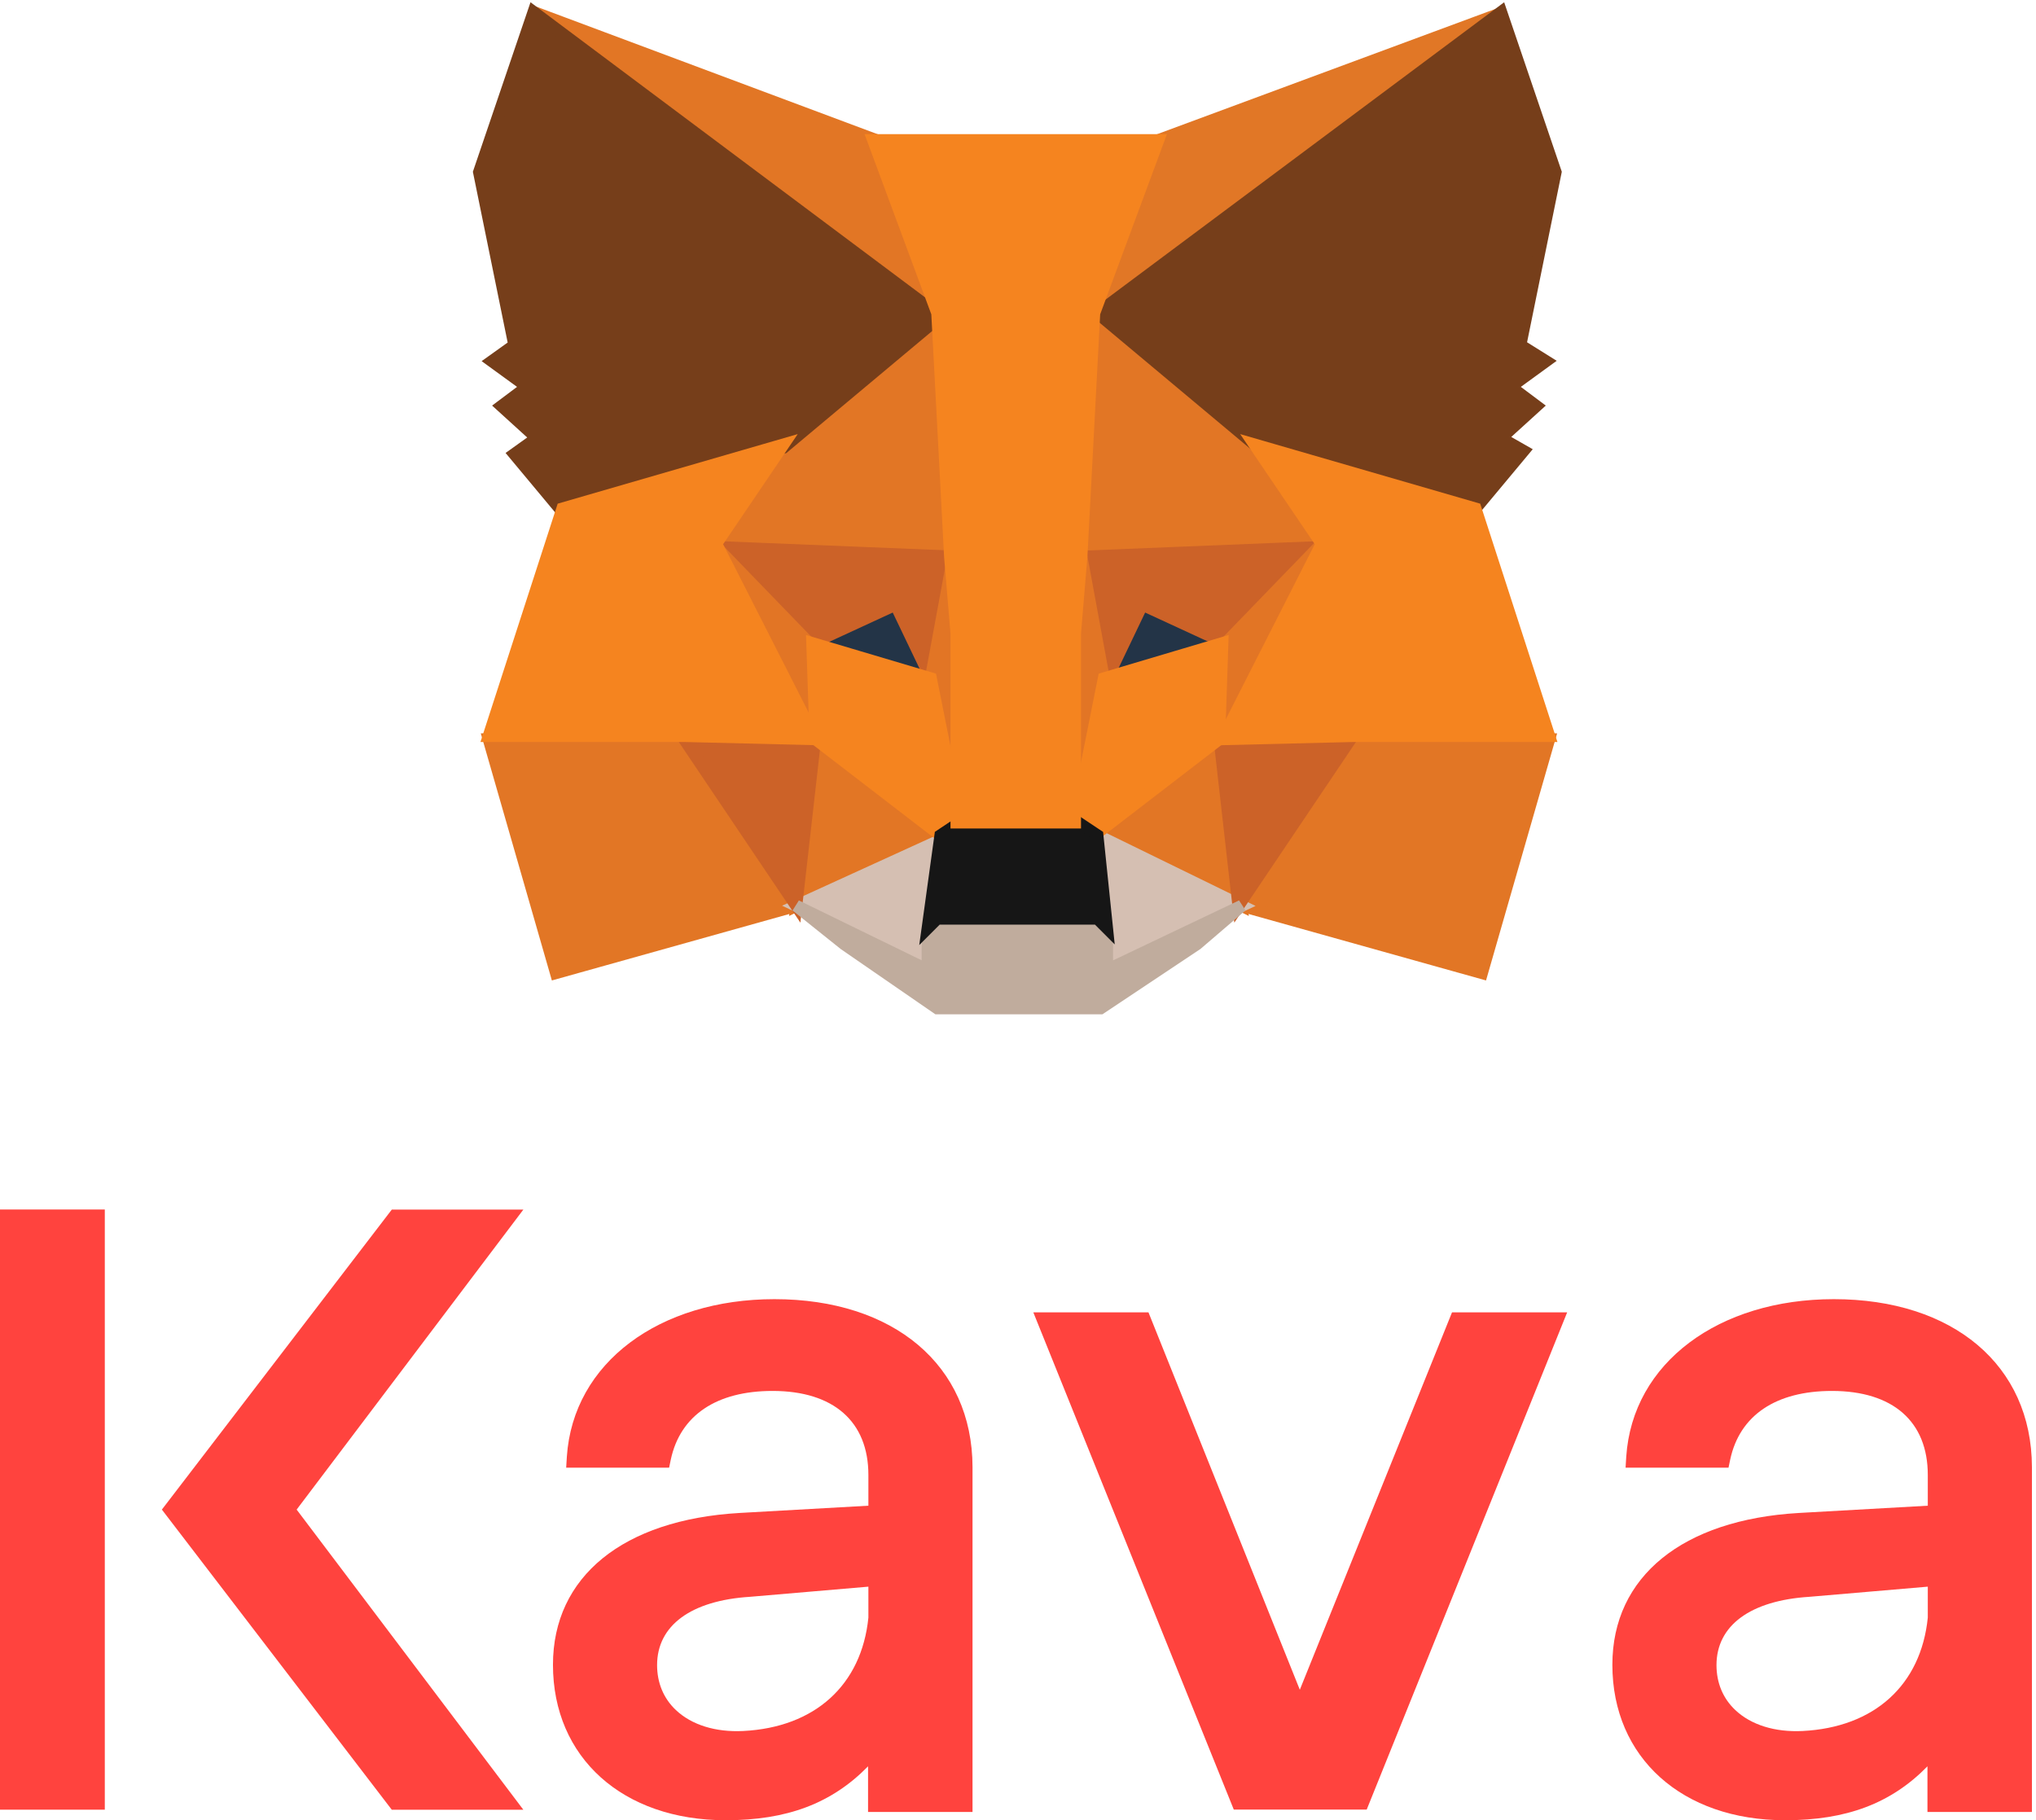 <svg  viewBox="0 0 170 152" fill="none" xmlns="http://www.w3.org/2000/svg">
<path d="M121.24 109.588H130.854L114.115 151.111H103.018L86.279 109.588H95.893L108.531 141.104L121.24 109.588Z" fill="#FF433E"/>
<path d="M8.751 101H0V151.118H8.751V101Z" fill="#FF433E"/>
<path d="M32.714 151.125L13.516 126.059L32.714 101.007H43.699L24.769 126.059L43.699 151.125H32.714Z" fill="#FF433E"/>
<path d="M64.662 108.487C55.077 108.487 47.853 113.78 47.33 121.641L47.274 122.559H55.869L56.01 121.881C56.802 118.183 59.827 116.151 64.507 116.151C69.596 116.151 72.508 118.706 72.508 123.166V125.734L61.736 126.341C52.038 126.906 46.171 131.648 46.171 139.015C46.171 146.778 52.01 152 60.591 152C65.708 152 69.441 150.603 72.48 147.498V151.308H81.203V122.516C81.189 113.992 74.601 108.487 64.662 108.487ZM72.508 132.495V135.078C71.943 140.709 68.041 144.252 62.047 144.548C59.743 144.661 57.749 144.04 56.434 142.798C55.403 141.824 54.865 140.525 54.865 139.044C54.865 135.741 57.693 133.652 62.627 133.342L72.508 132.495Z" fill="#FF433E"/>
<path d="M153.119 108.487C143.534 108.487 136.31 113.78 135.787 121.641L135.731 122.559H144.326L144.467 121.881C145.259 118.183 148.284 116.151 152.964 116.151C158.053 116.151 160.965 118.706 160.965 123.166V125.734L150.193 126.341C140.495 126.906 134.628 131.648 134.628 139.015C134.628 146.778 140.467 152 149.048 152C154.165 152 157.898 150.603 160.937 147.498V151.308H169.66V122.516C169.646 113.992 163.058 108.487 153.119 108.487ZM160.965 132.495V135.078C160.4 140.709 156.498 144.252 150.504 144.548C148.2 144.661 146.206 144.04 144.892 142.798C143.859 141.824 143.322 140.525 143.322 139.044C143.322 135.741 146.15 133.652 151.084 133.342L160.965 132.495Z" fill="#FF433E"/>
<path d="M125.61 1L90.297 26.95L96.717 11.701L125.61 1Z" fill="#E17726" stroke="#E17726"/>
<path d="M44.549 1L79.326 27.217L73.174 11.701L44.549 1Z" fill="#E27625" stroke="#E27625"/>
<path d="M113.035 61.462L103.672 75.641L123.736 81.258L129.354 61.729L113.035 61.462Z" fill="#E27625" stroke="#E27625"/>
<path d="M40.805 61.729L46.423 81.258L66.487 75.641L57.123 61.462L40.805 61.729Z" fill="#E27625" stroke="#E27625"/>
<path d="M65.415 37.117L59.797 45.41L79.593 46.212L79.058 24.811L65.415 37.117Z" fill="#E27625" stroke="#E27625"/>
<path d="M104.743 37.117L90.832 24.811L90.297 46.48L110.093 45.677L104.743 37.117Z" fill="#E27625" stroke="#E27625"/>
<path d="M66.486 75.639L78.525 69.753L68.091 61.727L66.486 75.639Z" fill="#E27625" stroke="#E27625"/>
<path d="M91.634 69.753L103.672 75.639L102.067 61.727L91.634 69.753Z" fill="#E27625" stroke="#E27625"/>
<path d="M103.672 75.639L91.634 69.754L92.704 77.512V80.722L103.672 75.639Z" fill="#D5BFB2" stroke="#D5BFB2"/>
<path d="M66.486 75.64L77.722 80.991V77.781L78.792 70.022L66.486 75.64Z" fill="#D5BFB2" stroke="#D5BFB2"/>
<path d="M77.722 56.645L67.823 53.702L74.779 50.492L77.722 56.645Z" fill="#233447" stroke="#233447"/>
<path d="M92.167 56.645L95.11 50.492L102.065 53.702L92.167 56.645Z" fill="#233447" stroke="#233447"/>
<path d="M66.486 75.641L68.091 61.462L57.123 61.729L66.486 75.641Z" fill="#CC6228" stroke="#CC6228"/>
<path d="M101.799 61.462L103.404 75.641L112.767 61.729L101.799 61.462Z" fill="#CC6228" stroke="#CC6228"/>
<path d="M110.359 45.676L90.562 46.478L92.435 56.644L95.378 50.491L102.333 53.701L110.359 45.676Z" fill="#CC6228" stroke="#CC6228"/>
<path d="M67.823 53.701L74.778 50.491L77.721 56.644L79.593 46.478L59.797 45.676L67.823 53.701Z" fill="#CC6228" stroke="#CC6228"/>
<path d="M59.797 45.676L68.09 61.995L67.823 53.969L59.797 45.676Z" fill="#E27525" stroke="#E27525"/>
<path d="M102.333 53.703L102.065 61.729L110.359 45.41L102.333 53.703Z" fill="#E27525" stroke="#E27525"/>
<path d="M79.594 46.478L77.722 56.644L80.129 68.683L80.664 52.899L79.594 46.478Z" fill="#E27525" stroke="#E27525"/>
<path d="M90.295 46.478L89.225 52.899L89.76 68.683L92.167 56.644L90.295 46.478Z" fill="#E27525" stroke="#E27525"/>
<path d="M92.168 56.645L89.761 68.683L91.366 69.753L101.799 61.728L102.067 53.702L92.168 56.645Z" fill="#F5841F" stroke="#F5841F"/>
<path d="M67.823 53.702L68.091 61.728L78.524 69.753L80.129 68.683L77.722 56.645L67.823 53.702Z" fill="#F5841F" stroke="#F5841F"/>
<path d="M92.436 80.99V77.78L91.633 76.977H78.257L77.455 77.78V80.99L66.486 75.64L70.499 78.85L78.257 84.2H91.901L99.926 78.85L103.672 75.64L92.436 80.99Z" fill="#C0AC9D" stroke="#C0AC9D"/>
<path d="M91.632 69.755L90.027 68.685H80.128L78.523 69.755L77.453 77.513L78.256 76.71H91.632L92.434 77.513L91.632 69.755Z" fill="#161616" stroke="#161616"/>
<path d="M126.947 28.822L129.889 14.376L125.341 1L91.634 26.147L104.742 37.115L123.201 42.466L127.214 37.65L125.341 36.58L128.284 33.905L126.144 32.3L129.087 30.16L126.947 28.822Z" fill="#763E1A" stroke="#763E1A"/>
<path d="M40 14.376L42.943 28.822L41.07 30.16L44.013 32.3L41.873 33.905L44.815 36.58L42.943 37.918L46.956 42.733L65.415 37.383L78.523 26.415L44.548 1L40 14.376Z" fill="#763E1A" stroke="#763E1A"/>
<path d="M123.2 42.466L104.741 37.115L110.359 45.408L102.065 61.727L113.034 61.46H129.353L123.2 42.466Z" fill="#F5841F" stroke="#F5841F"/>
<path d="M65.417 37.115L46.958 42.466L40.805 61.46H57.123L68.092 61.727L59.799 45.408L65.417 37.115Z" fill="#F5841F" stroke="#F5841F"/>
<path d="M90.296 46.479L91.366 26.147L96.717 11.701H72.907L78.258 26.147L79.328 46.479L79.863 52.899V68.683H89.761V52.899L90.296 46.479Z" fill="#F5841F" stroke="#F5841F"/>
</svg>
